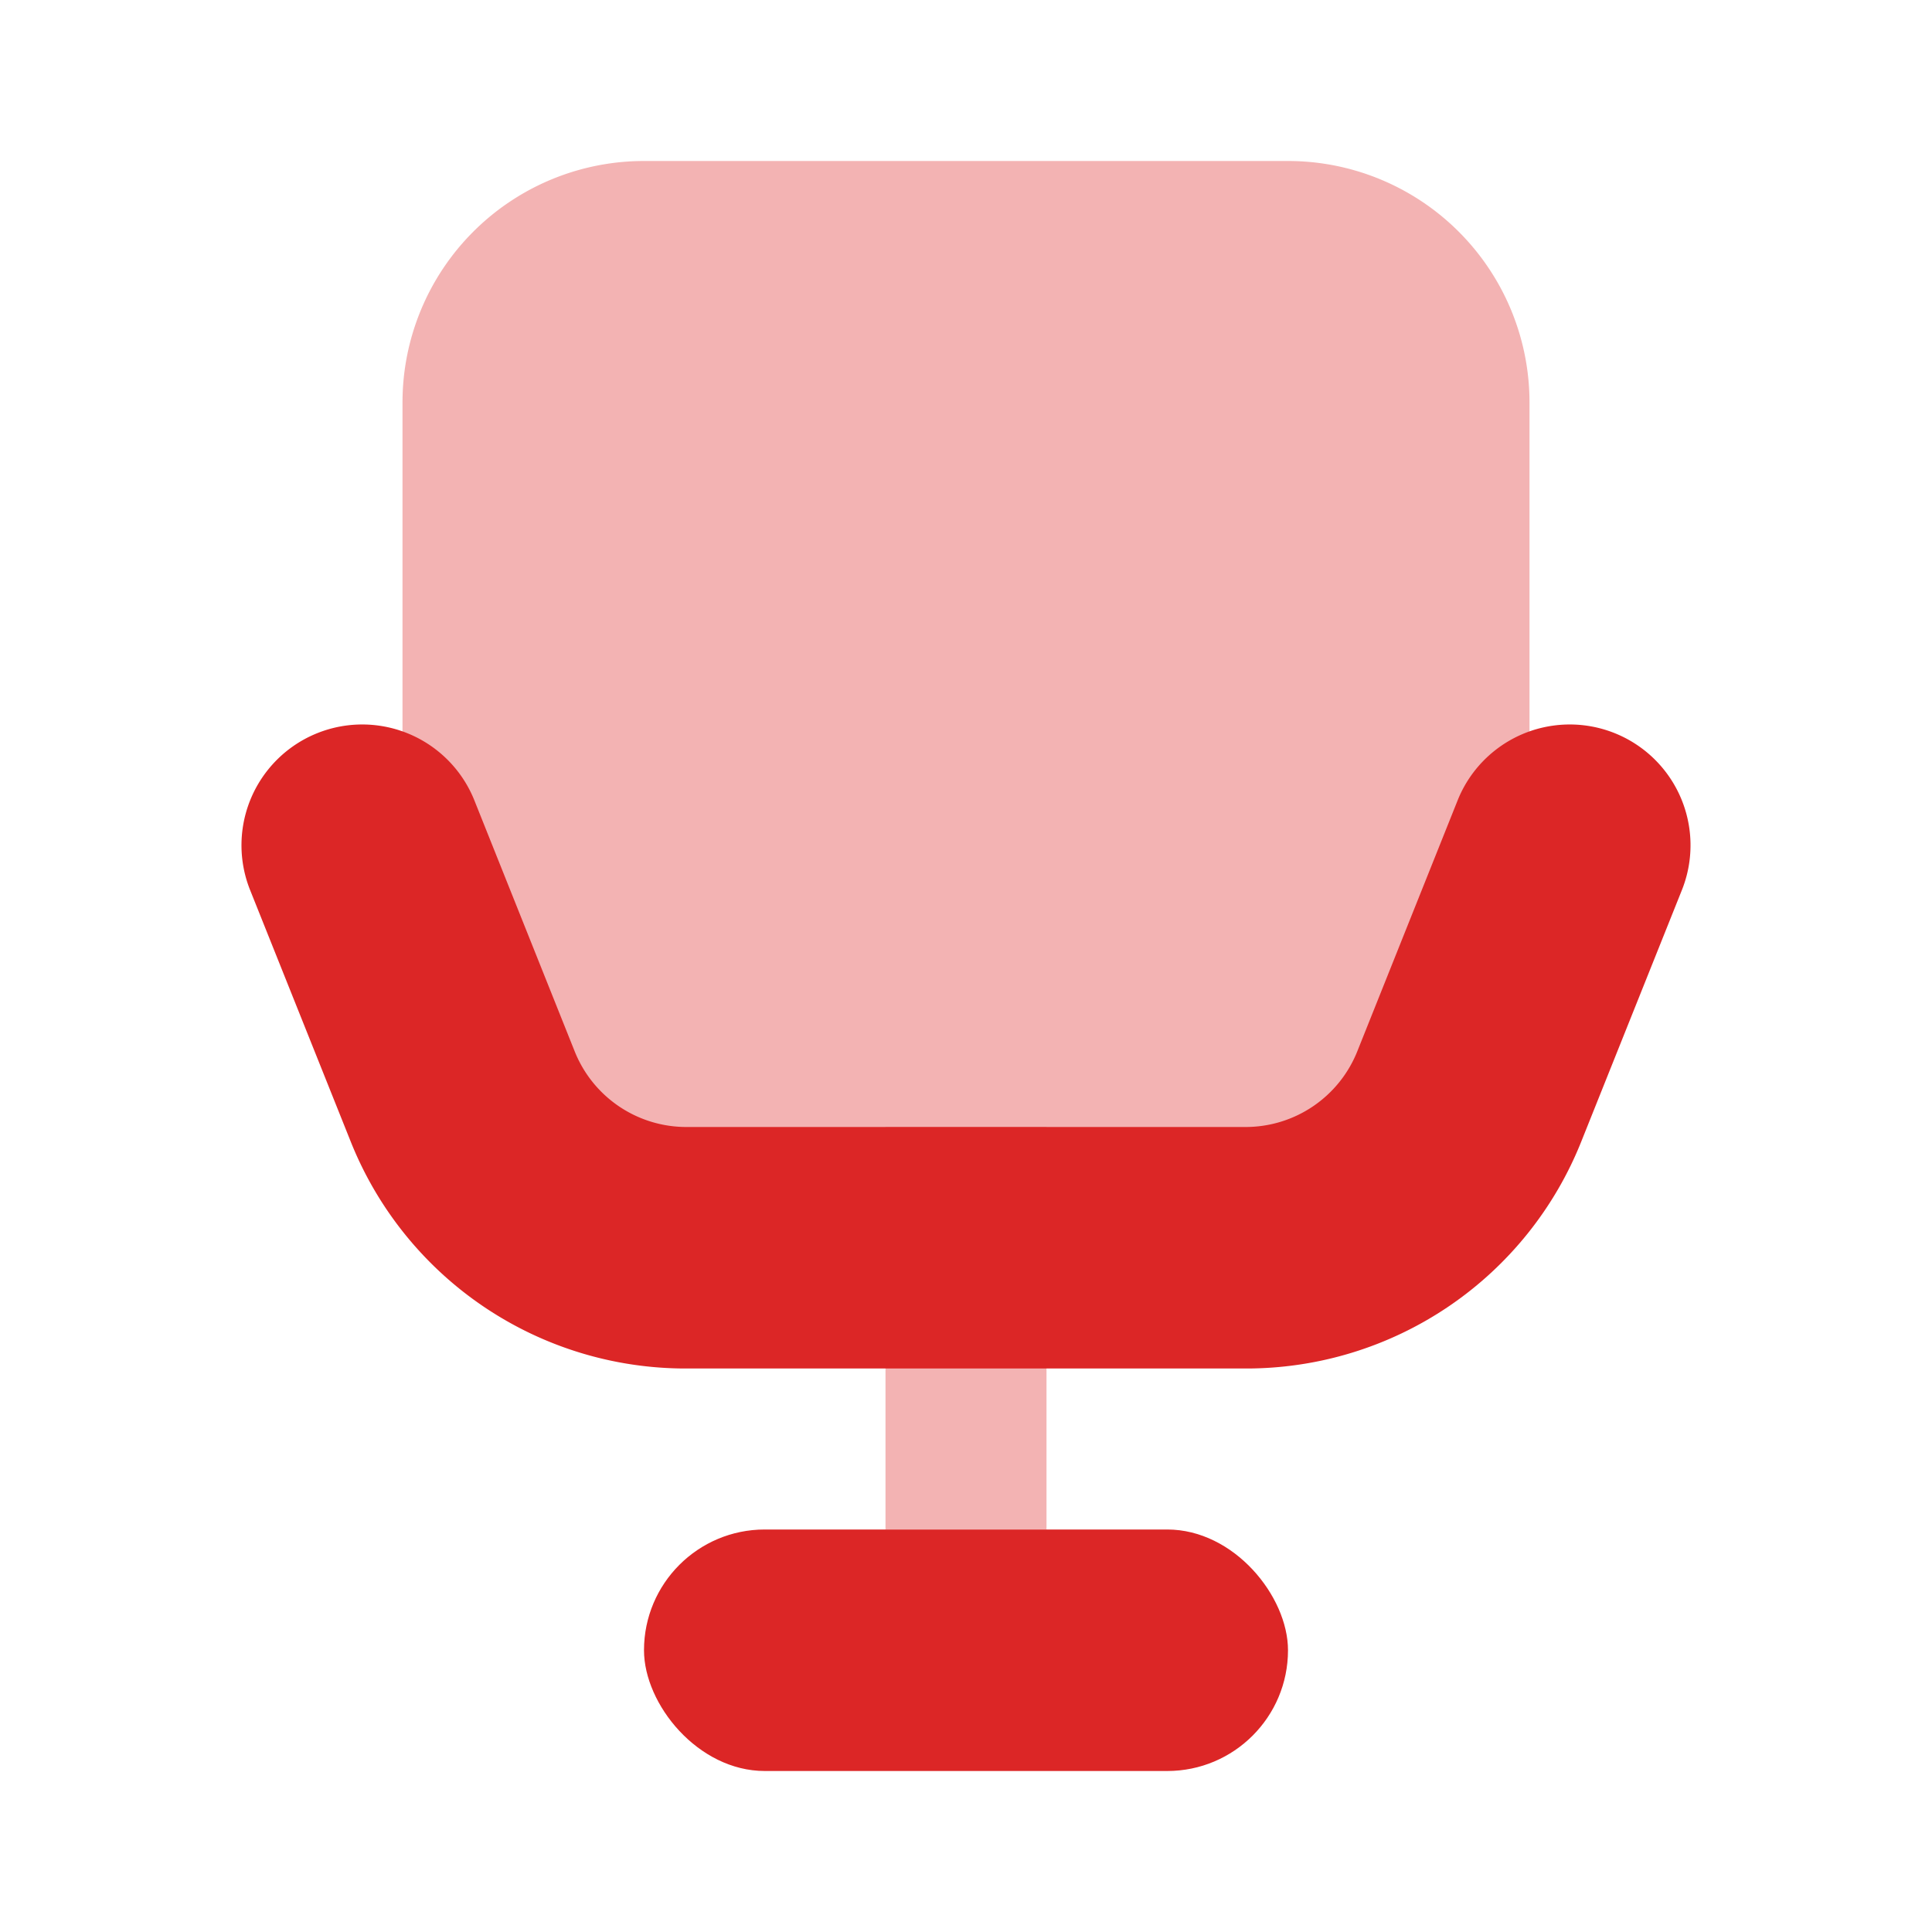﻿<?xml version="1.0" encoding="utf-8"?>
<svg xmlns="http://www.w3.org/2000/svg" data-name="Слой 1" viewBox="0 0 24 24" width="192" height="192">
  <path d="M15.469,17H8.531a4.48,4.48,0,0,1-4.178-2.828L3.107,11.057A1.5,1.5,0,1,1,5.893,9.943l1.245,3.115A1.494,1.494,0,0,0,8.531,14h6.938a1.494,1.494,0,0,0,1.393-.943l1.245-3.114a1.5,1.5,0,1,1,2.786,1.114l-1.246,3.114A4.479,4.479,0,0,1,15.469,17Z" fill="#DC2626" />
  <rect width="8" height="3" x="8" y="19" rx="1.5" fill="#DC2626" />
  <rect width="2" height="5" x="11" y="14" opacity=".35" fill="#DC2626" />
  <path d="M8,2h8a3,3,0,0,1,3,3V15a0,0,0,0,1,0,0H5a0,0,0,0,1,0,0V5A3,3,0,0,1,8,2Z" opacity=".35" fill="#DC2626" />
</svg>